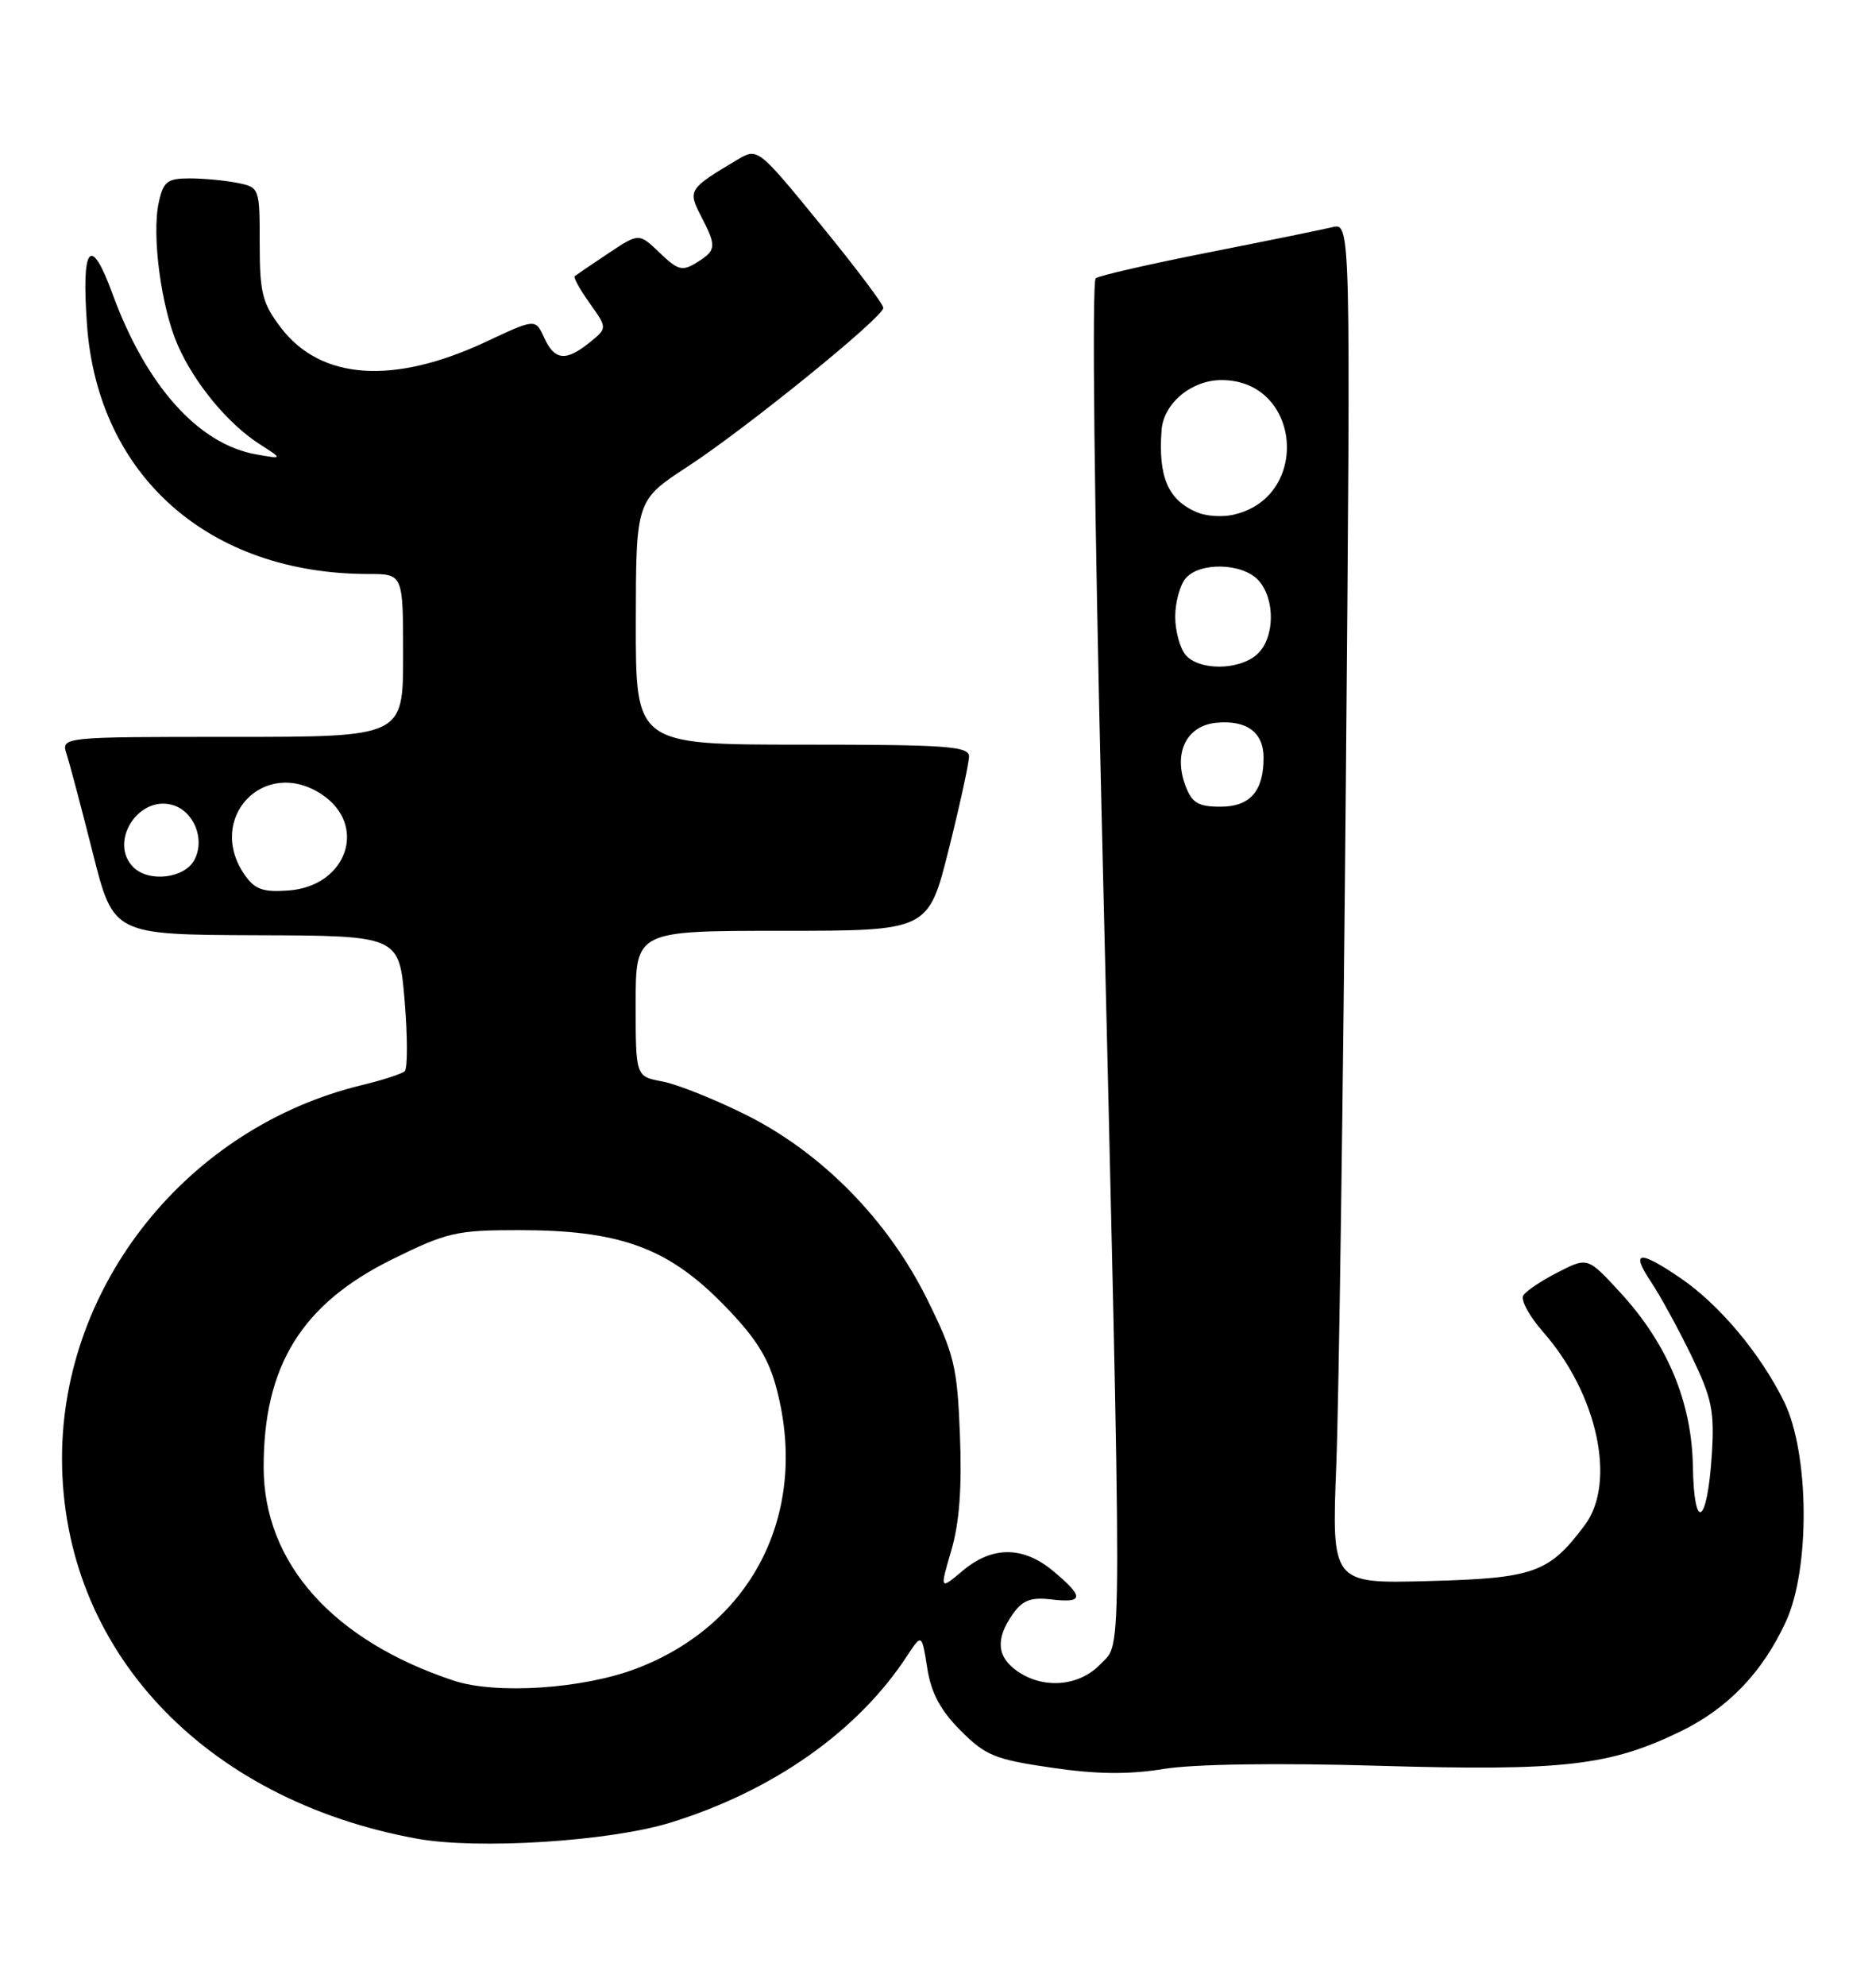 <?xml version="1.0" encoding="UTF-8" standalone="no"?>
<!DOCTYPE svg PUBLIC "-//W3C//DTD SVG 1.1//EN" "http://www.w3.org/Graphics/SVG/1.1/DTD/svg11.dtd" >
<svg xmlns="http://www.w3.org/2000/svg" xmlns:xlink="http://www.w3.org/1999/xlink" version="1.1" viewBox="0 0 242 256">
 <g >
 <path fill="currentColor"
d=" M 86.50 234.97 C 99.71 230.89 110.64 223.20 116.97 213.54 C 118.91 210.59 118.91 210.59 119.61 215.04 C 120.12 218.26 121.31 220.50 123.91 223.10 C 127.12 226.33 128.36 226.83 135.64 227.89 C 141.50 228.75 145.57 228.79 150.14 228.05 C 154.03 227.42 164.85 227.26 178.00 227.65 C 201.68 228.34 207.66 227.65 216.82 223.20 C 222.92 220.23 227.38 215.58 230.38 209.05 C 233.53 202.22 233.40 187.34 230.15 180.72 C 227.07 174.47 221.79 168.18 216.75 164.75 C 211.42 161.13 210.32 161.28 212.97 165.25 C 214.17 167.04 216.51 171.33 218.19 174.79 C 220.84 180.28 221.18 181.91 220.82 187.54 C 220.24 196.57 218.53 197.65 218.38 189.08 C 218.24 180.75 215.10 173.24 208.99 166.61 C 204.80 162.06 204.80 162.06 200.97 164.02 C 198.86 165.09 196.85 166.44 196.49 167.02 C 196.14 167.59 197.29 169.71 199.07 171.73 C 206.08 179.71 208.54 191.12 204.44 196.61 C 199.83 202.78 197.91 203.47 184.32 203.83 C 171.78 204.17 171.78 204.17 172.38 188.83 C 172.71 180.40 173.26 140.93 173.61 101.11 C 174.24 28.72 174.24 28.72 171.87 29.29 C 170.57 29.60 163.36 31.07 155.87 32.55 C 148.37 34.03 141.83 35.52 141.35 35.87 C 140.83 36.23 141.16 65.78 142.13 106.00 C 144.79 217.16 144.80 211.52 142.01 214.49 C 139.27 217.41 134.62 217.82 131.22 215.44 C 128.59 213.60 128.40 211.30 130.62 208.13 C 131.90 206.30 132.96 205.89 135.62 206.20 C 139.80 206.69 139.87 205.91 135.92 202.59 C 132.03 199.31 128.01 199.28 124.19 202.50 C 121.22 204.99 121.22 204.99 122.72 199.87 C 123.76 196.33 124.10 191.76 123.83 185.01 C 123.48 176.15 123.10 174.58 119.62 167.54 C 114.54 157.27 106.00 148.59 96.18 143.70 C 92.15 141.70 87.32 139.77 85.43 139.42 C 82.00 138.78 82.00 138.78 82.00 129.39 C 82.00 120.00 82.00 120.00 100.88 120.00 C 119.75 120.00 119.75 120.00 122.38 109.53 C 123.82 103.77 125.00 98.37 125.00 97.53 C 125.00 96.20 122.13 96.00 103.50 96.00 C 82.00 96.00 82.00 96.00 82.02 80.25 C 82.04 64.50 82.04 64.50 88.77 60.11 C 96.26 55.22 113.87 40.95 113.95 39.70 C 113.98 39.26 110.34 34.43 105.87 28.97 C 97.75 19.04 97.75 19.04 95.12 20.59 C 88.83 24.33 88.70 24.52 90.43 27.86 C 92.46 31.79 92.42 32.26 89.89 33.84 C 88.02 35.00 87.46 34.86 85.10 32.59 C 82.42 30.03 82.42 30.03 78.46 32.67 C 76.28 34.12 74.34 35.44 74.14 35.60 C 73.94 35.76 74.81 37.33 76.07 39.09 C 78.35 42.30 78.35 42.30 76.06 44.15 C 73.00 46.63 71.54 46.48 70.20 43.54 C 69.07 41.07 69.07 41.07 62.67 44.07 C 50.76 49.64 41.39 49.00 36.24 42.25 C 33.84 39.10 33.50 37.77 33.50 31.40 C 33.50 24.22 33.47 24.15 30.62 23.58 C 29.04 23.26 26.27 23.00 24.45 23.00 C 21.58 23.00 21.07 23.40 20.48 26.10 C 19.55 30.33 20.79 39.63 22.93 44.50 C 25.08 49.41 29.40 54.63 33.46 57.24 C 36.50 59.19 36.50 59.19 33.04 58.58 C 25.58 57.26 18.84 49.72 14.50 37.85 C 11.69 30.17 10.49 31.64 11.22 41.85 C 12.62 61.33 26.93 74.00 47.55 74.00 C 52.00 74.00 52.00 74.00 52.00 84.50 C 52.00 95.00 52.00 95.00 29.93 95.00 C 7.87 95.00 7.87 95.00 8.60 97.25 C 9.00 98.49 10.52 104.22 11.98 110.00 C 14.63 120.50 14.63 120.50 33.07 120.57 C 51.50 120.63 51.50 120.63 52.20 129.06 C 52.59 133.70 52.59 137.77 52.20 138.11 C 51.82 138.45 49.32 139.26 46.65 139.90 C 24.27 145.33 8.00 165.57 8.00 188.00 C 8.00 212.53 26.15 231.99 53.76 237.04 C 61.61 238.47 78.64 237.40 86.50 234.97 Z  M 58.50 216.66 C 42.93 211.49 34.03 201.51 34.01 189.19 C 33.99 176.10 38.90 168.13 50.56 162.37 C 57.63 158.88 58.88 158.59 66.86 158.59 C 79.72 158.58 85.95 160.78 92.96 167.82 C 97.21 172.09 98.97 174.74 100.03 178.50 C 104.54 194.56 97.34 209.28 82.15 215.09 C 75.22 217.74 64.00 218.48 58.50 216.66 Z  M 31.59 112.83 C 26.48 105.53 34.05 97.52 41.47 102.39 C 47.48 106.33 44.79 114.24 37.24 114.80 C 33.96 115.05 32.88 114.67 31.59 112.83 Z  M 17.20 111.80 C 14.03 108.63 17.74 102.60 22.15 103.75 C 24.99 104.49 26.51 108.18 25.07 110.87 C 23.80 113.25 19.19 113.79 17.20 111.80 Z  M 152.94 101.35 C 151.32 97.09 153.03 93.56 156.89 93.18 C 160.82 92.80 163.00 94.41 163.00 97.69 C 163.00 102.01 161.25 104.00 157.44 104.00 C 154.58 104.00 153.77 103.52 152.94 101.35 Z  M 152.92 84.41 C 152.20 83.53 151.60 81.32 151.60 79.50 C 151.60 77.68 152.20 75.47 152.92 74.59 C 154.72 72.42 160.29 72.56 162.35 74.83 C 164.54 77.26 164.45 82.28 162.17 84.35 C 159.85 86.45 154.65 86.48 152.92 84.41 Z  M 154.47 66.07 C 150.68 64.50 149.39 61.51 149.84 55.44 C 150.11 51.98 153.69 49.00 157.58 49.00 C 167.92 49.00 169.16 64.22 159.00 66.38 C 157.62 66.68 155.58 66.54 154.47 66.07 Z "/>
</g>
</svg>